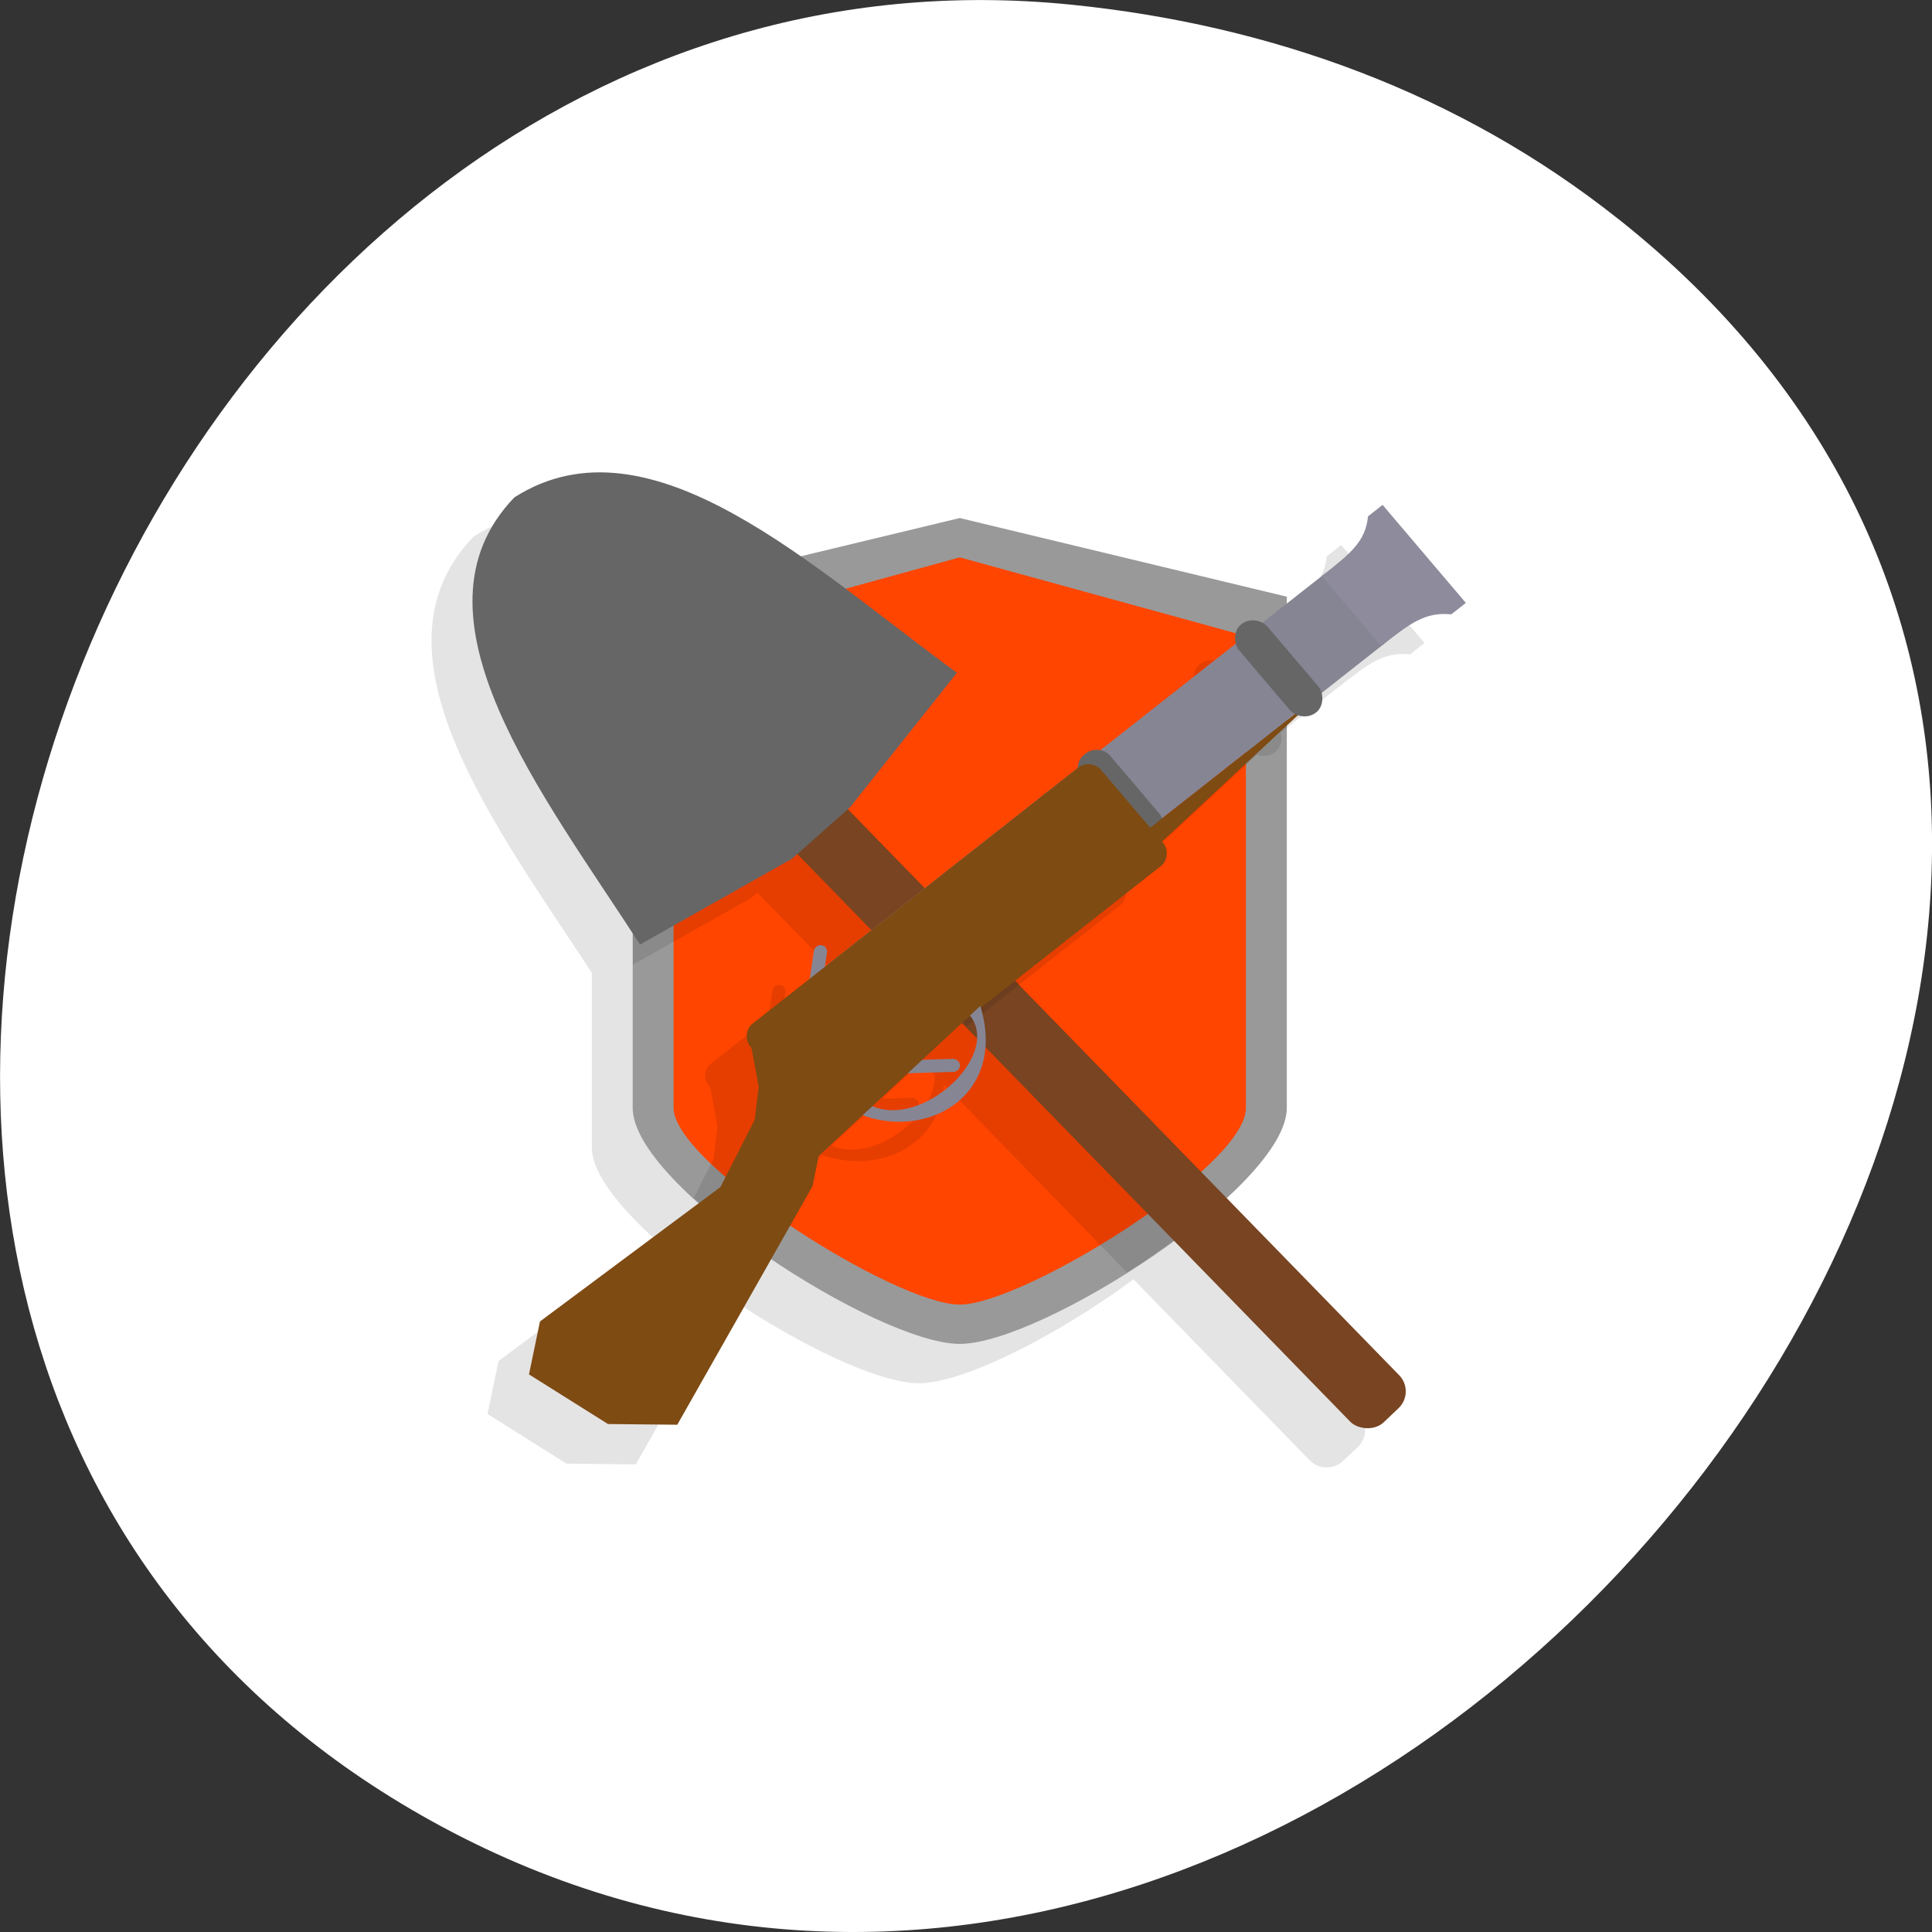 <svg xmlns="http://www.w3.org/2000/svg" viewBox="0 0 256 256"><rect x="0" y="0" width="256" height="256" fill="#333333" stroke="none"/><g transform="translate(0 -796.36)" color="#000"><path d="m 214.51 825.43 c 114.88 91.29 -32.29 279.65 -156.06 212.92 -116.61 -62.875 -43.08 -254.17 83.5 -241.37 c 26.409 2.671 51.48 11.7 72.56 28.459 z" fill="#fff"/><g transform="matrix(-5.417 0 0 5.211 257.18 797.26)"><path d="m 33.959 12.842 c -1.629 -0.062 -3.355 0.903 -5.061 2.133 l -3.898 -0.975 l -8 2 v 0.184 l -0.844 -0.689 c -0.712 -0.582 -1.068 -0.873 -1.133 -1.52 l -0.355 -0.291 l -2.037 2.492 l 0.357 0.291 c 0.647 -0.065 1 0.225 1.715 0.807 l 1.424 1.164 l 0.027 0.025 c -0.056 0.178 -0.008 0.375 0.141 0.496 0.127 0.104 0.292 0.117 0.439 0.064 l 0.266 0.256 v 9.721 c 0 0.622 0.614 1.438 1.473 2.266 l -4.227 4.514 c -0.222 0.237 -0.216 0.612 0.016 0.84 l 0.361 0.355 c 0.231 0.228 0.596 0.221 0.818 -0.016 l 4.309 -4.6 c 1.857 1.422 4.15 2.641 5.25 2.641 c 0.975 0 2.899 -0.957 4.617 -2.164 l 2.307 4.227 l 1.695 -0.018 l 1.932 -1.264 l -0.27 -1.346 l -3.906 -3.02 c 0.944 -0.878 1.625 -1.755 1.625 -2.414 v -4.436 c 2.353 -3.745 5.605 -8.161 2.895 -11.09 -0.624 -0.413 -1.272 -0.608 -1.936 -0.633 z" fill-opacity="0.106"/><path d="m 32 28 c 0 2 -6 6 -8 6 -2 0 -8 -4 -8 -6 v -13 l 8 -2 l 8 2 z" fill="#999"/><path d="m 31 28 c 0 1.416 -5.413 5 -7 5 -1.546 0 -7 -3.496 -7 -5 v -12 l 7 -2 l 7 2 z" fill="#ff4500"/><g transform="translate(0 1)"><path transform="translate(0 -1)" d="m 29.693 14.424 c -1.574 1.037 -3.145 2.395 -4.623 3.512 l 2.611 3.418 l 0.041 0.037 l -1.885 2.01 l -3.707 -3.03 c 0 -0.125 -0.049 -0.25 -0.154 -0.336 l -0.043 -0.035 c -0.105 -0.086 -0.236 -0.108 -0.359 -0.082 l -3.309 -2.705 c 0.057 -0.179 0.008 -0.378 -0.141 -0.5 -0.149 -0.122 -0.354 -0.129 -0.518 -0.037 l -1.451 -1.186 c -0.059 -0.048 -0.102 -0.086 -0.156 -0.131 v 2.971 l 0.127 0.104 l 0.027 0.025 c -0.056 0.178 -0.008 0.375 0.141 0.496 0.127 0.104 0.292 0.117 0.439 0.064 l 3.33 3.217 l -0.037 0.047 c -0.142 0.174 -0.117 0.428 0.057 0.57 l 3.549 2.9 l -5.094 5.438 c 0.44 0.348 0.896 0.677 1.373 0.99 l 4.48 -4.783 c 0.076 1.567 1.606 2.311 2.994 1.791 l 1.076 1.037 l 0.152 0.77 l 0.328 0.6 c 0.578 -0.424 1.098 -0.867 1.563 -1.313 l -0.479 -0.977 l -0.098 -0.844 l 0.178 -0.984 l 0.035 -0.043 c 0.142 -0.174 0.115 -0.426 -0.059 -0.568 l -1.396 -1.141 l -0.104 -0.717 c -0.013 -0.088 -0.093 -0.15 -0.182 -0.137 -0.088 0.013 -0.15 0.093 -0.137 0.182 l 0.053 0.371 l -1.178 -0.961 l 1.816 -1.939 l 0.145 0.133 l 2.898 1.701 v -9.363 l -2.307 -0.576 z m -12.881 4.574 l 3.252 2.654 v 0.002 l -3.252 -2.656 z m 8.119 7.828 l 0.975 0.939 l -0.736 -0.025 c -0.089 -0.003 -0.163 0.067 -0.166 0.156 v 0.01 c -0.003 0.089 0.067 0.163 0.156 0.166 l 1.1 0.035 l 0.885 0.854 c -1.058 0.465 -2.565 -0.784 -2.535 -1.791 l 0.322 -0.344 z" fill-opacity="0.098"/><rect y="-15.637" x="-34.451" height="30.961" width="1.681" transform="matrix(-0.712 -0.703 -0.684 0.73 0 0)" fill="#784421" rx="0.586"/><path d="m 24.07 15.936 l 2.612 3.417 l 1.42 1.309 l 3.719 2.183 c 2.36 -3.801 5.85 -8.37 3.073 -11.371 -3.327 -2.205 -7.337 1.827 -10.825 4.461 z" fill="#666"/><path transform="translate(0 -1)" d="m 24.74 22.506 l -2.205 2.355 l 1.305 1.064 l 2.203 -2.355 l -1.303 -1.064 z" fill-opacity="0.098"/></g><g transform="matrix(0.356 0.291 -0.291 0.356 60.12 15.399)"><g fill="#868594"><rect width="37" height="5" x="-78" y="60.35" rx="0.829"/><rect width="0.701" height="2.93" x="-73.44" y="8.05" transform="matrix(0.676 -0.737 0.737 0.676 0 0)" rx="0.35" ry="0.351"/></g><rect width="2" height="6" x="-62" y="60" fill="#666" rx="0.939"/><g fill="#7e4b13"><rect width="24.13" height="7" x="-61.13" y="60.35" rx="0.881"/><path d="m -61 66.35 l -12 -1 h 12 z"/></g><path d="m -82 59.35 h 1 c 1 1 2 1 4 1 v 5 c -2 0 -3 0 -4 1 h -1 z" fill="#8d8b9c"/><g fill="#868594"><path d="m -48.01 66.976 c 2.037 5.327 7.574 4.278 9.181 0.193 l -0.867 -0.024 c -0.541 3.615 -7.806 3.146 -7.427 -0.145 z"/><rect width="0.722" height="3.404" x="27.16" y="74.32" transform="matrix(0.608 0.794 -0.794 0.608 0 0)" rx="0.351"/></g><path d="m -37 61.35 l 1.056 1.9 l 1.326 1.288 l 3.767 1.727 l 12.138 -0.321 l 2.305 1.897 l -1.517 4.785 l -2.83 2.363 l -13.918 -5.66 l -1.316 -1.086 l -19.461 -1.605 z" fill="#7e4b13"/><rect width="2" height="6.297" x="-73" y="59.703" ry="1.044" fill="#666" rx="1"/></g></g></g></svg>